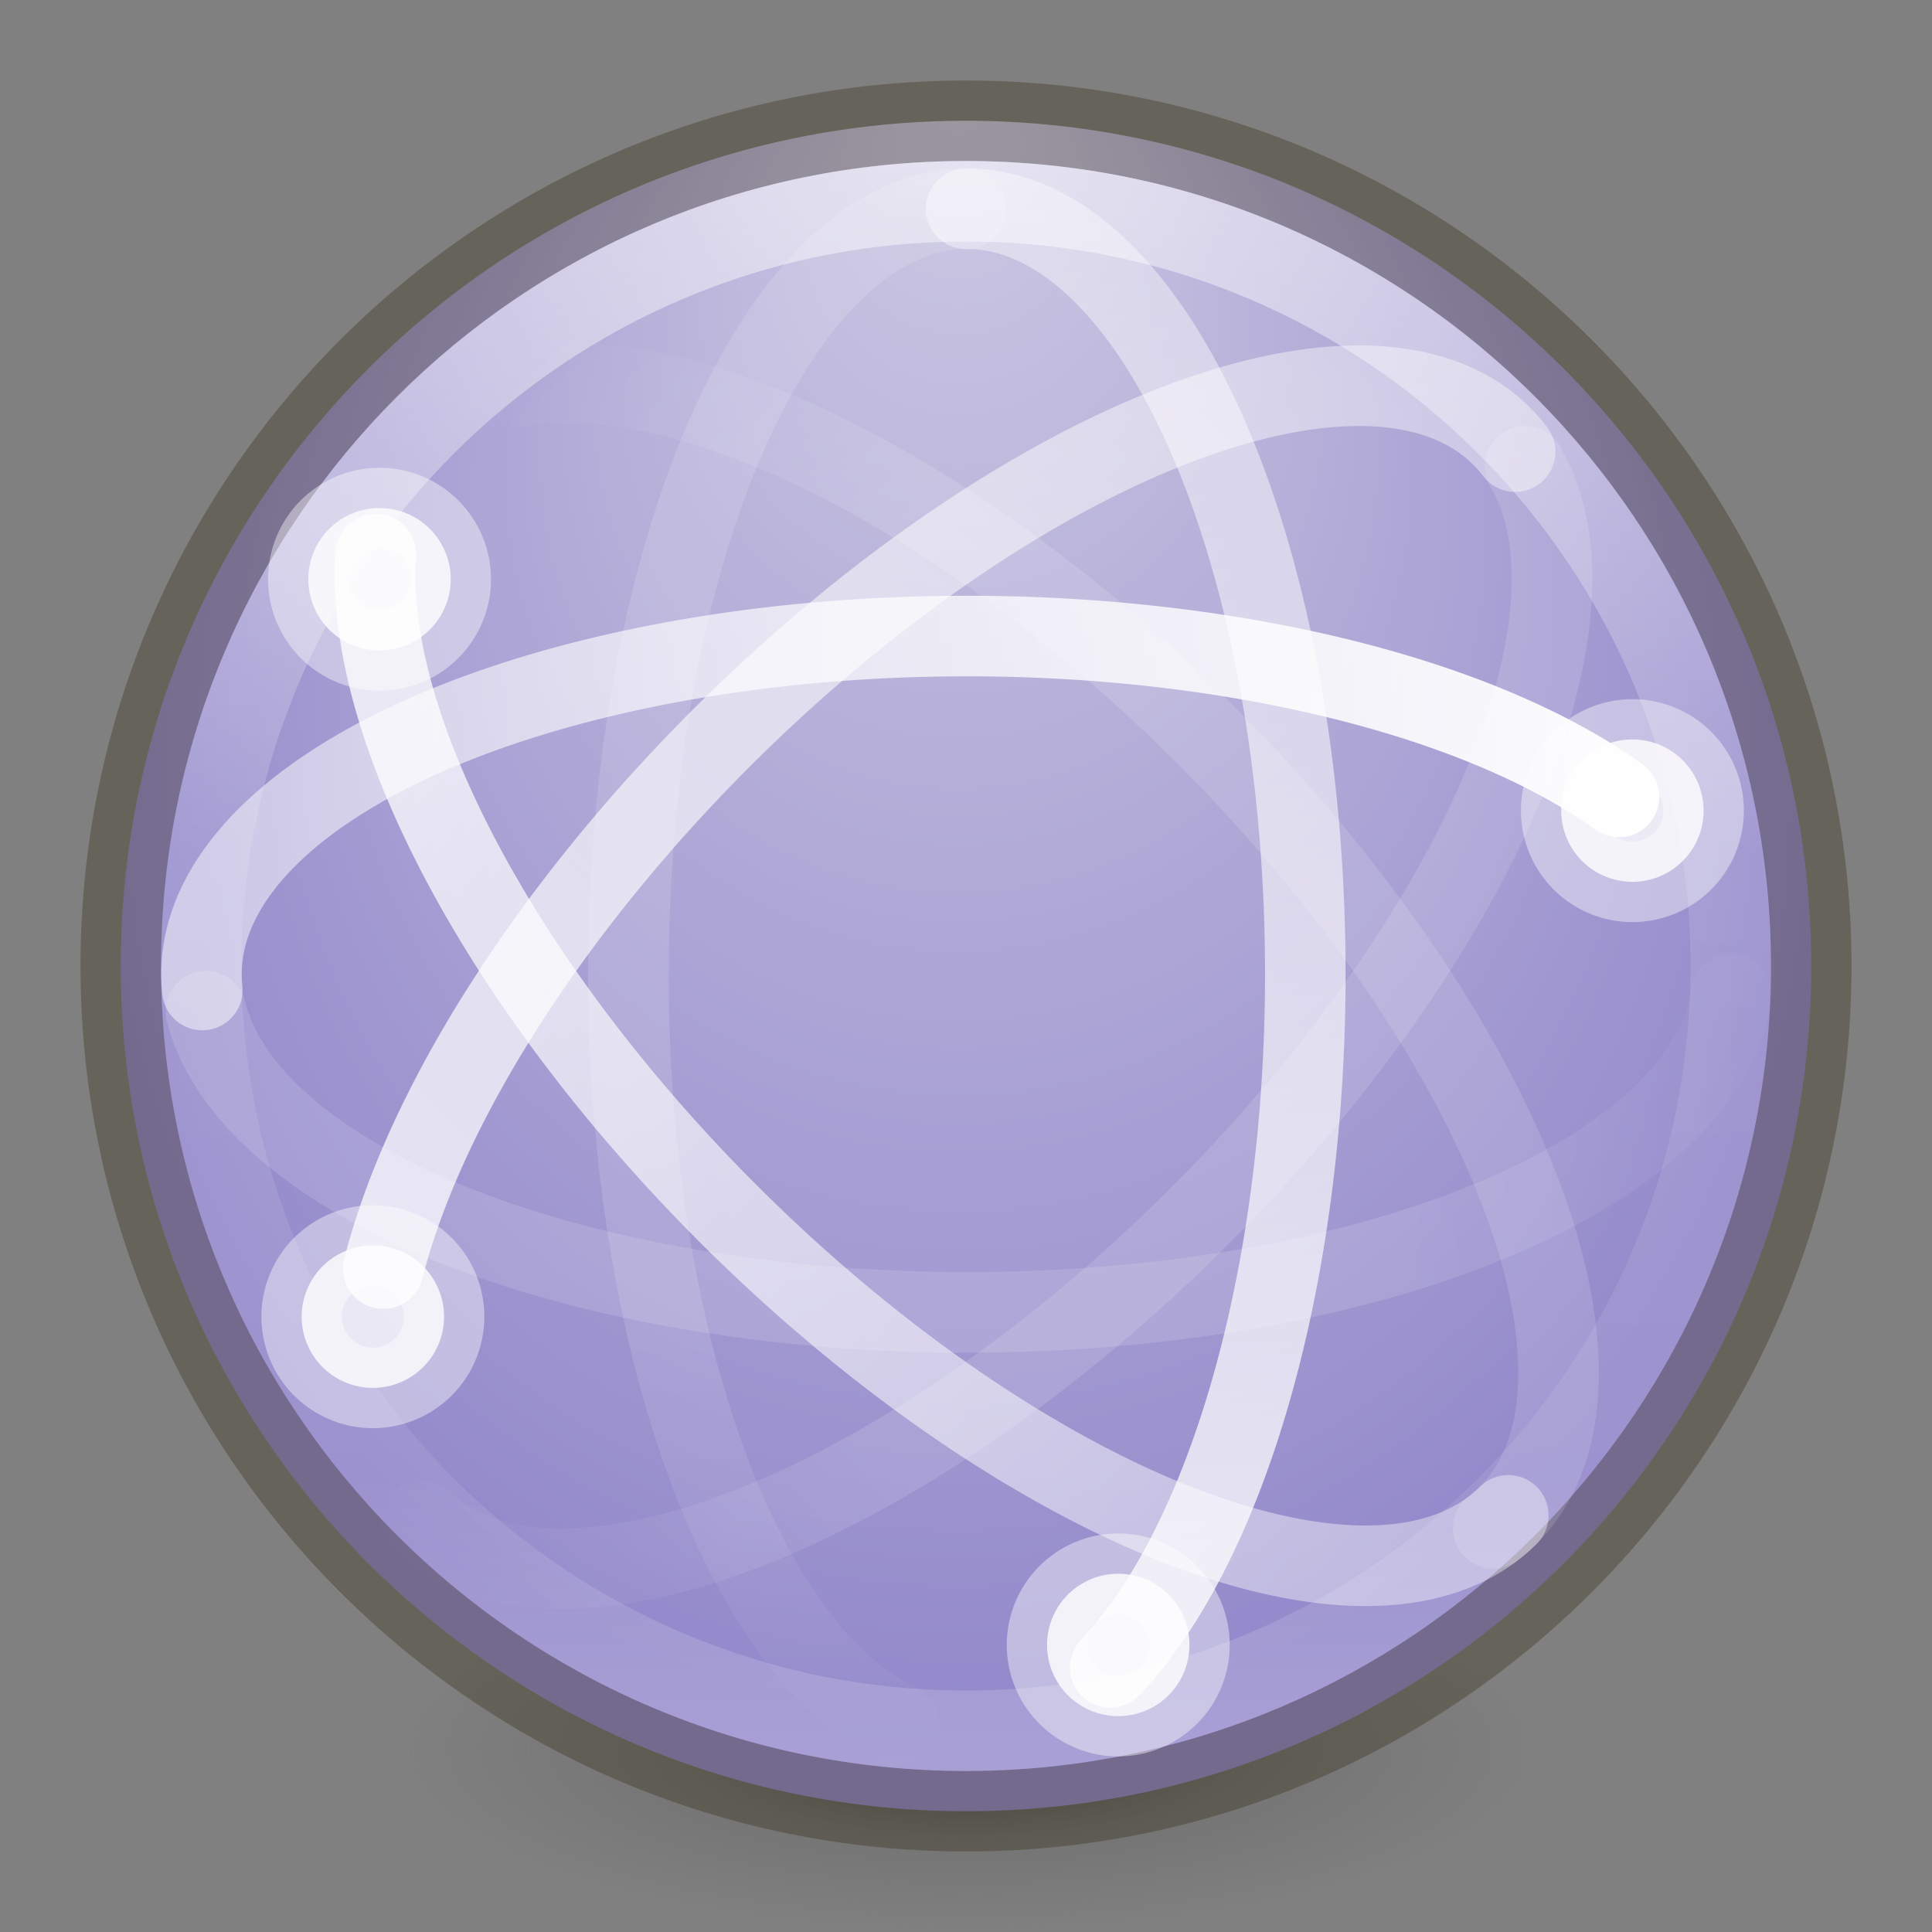 <?xml version="1.0" encoding="UTF-8" standalone="no"?>
<svg
   xmlns:dc="http://purl.org/dc/elements/1.1/"
   xmlns:cc="http://creativecommons.org/ns#"
   xmlns:rdf="http://www.w3.org/1999/02/22-rdf-syntax-ns#"
   xmlns:svg="http://www.w3.org/2000/svg"
   xmlns="http://www.w3.org/2000/svg"
   xmlns:xlink="http://www.w3.org/1999/xlink"
   id="svg3183"
   height="24"
   width="24"
   version="1.1">
  <rect width="100%" height="100%" fill="#808080" stroke="none"/>
  <defs
     id="defs3185">
    <linearGradient
       gradientTransform="matrix(0.396,0,0,-0.396,1.919,21.184)"
       gradientUnits="userSpaceOnUse"
       xlink:href="#linearGradient3678"
       id="linearGradient3053"
       y2="23.173"
       x2="49.09"
       y1="23"
       x1="37.5" />
    <linearGradient
       id="linearGradient3678">
      <stop
         offset="0"
         style="stop-color:#ffffff;stop-opacity:0.134"
         id="stop3680" />
      <stop
         offset="1"
         style="stop-color:#ffffff;stop-opacity:0"
         id="stop3682" />
    </linearGradient>
    <linearGradient
       gradientTransform="matrix(0.396,0,0,-0.396,1.919,21.184)"
       gradientUnits="userSpaceOnUse"
       xlink:href="#linearGradient3672"
       id="linearGradient3057"
       y2="23"
       x2="47.5"
       y1="23"
       x1="4.49" />
    <linearGradient
       id="linearGradient3672">
      <stop
         offset="0"
         style="stop-color:#ffffff;stop-opacity:0.492"
         id="stop3674" />
      <stop
         offset="1"
         style="stop-color:#ffffff;stop-opacity:1"
         id="stop3676" />
    </linearGradient>
    <linearGradient
       gradientTransform="matrix(0.28,-0.28,-0.28,-0.28,11.235,25.688)"
       gradientUnits="userSpaceOnUse"
       xlink:href="#linearGradient3678"
       id="linearGradient3060"
       y2="24.109"
       x2="2.832"
       y1="23.707"
       x1="14.893" />
    <linearGradient
       gradientTransform="matrix(0.28,-0.28,-0.28,-0.28,11.235,25.688)"
       gradientUnits="userSpaceOnUse"
       xlink:href="#linearGradient3672"
       id="linearGradient3064"
       y2="24.414"
       x2="2.873"
       y1="25.828"
       x1="48.127" />
    <linearGradient
       gradientTransform="matrix(0.28,0.28,-0.28,0.28,11.308,-1.476)"
       gradientUnits="userSpaceOnUse"
       xlink:href="#linearGradient3672"
       id="linearGradient3068"
       y2="27.243"
       x2="4.287"
       y1="23.707"
       x1="46.006" />
    <linearGradient
       gradientTransform="matrix(0.28,0.28,-0.28,0.28,11.308,-1.476)"
       gradientUnits="userSpaceOnUse"
       xlink:href="#linearGradient3678"
       id="linearGradient3071"
       y2="21.83"
       x2="4.063"
       y1="22.293"
       x1="14.893" />
    <linearGradient
       gradientTransform="matrix(0,0.396,0.396,0,2.908,2.002)"
       gradientUnits="userSpaceOnUse"
       xlink:href="#linearGradient3672"
       id="linearGradient3075"
       y2="23"
       x2="47.5"
       y1="23"
       x1="3.5" />
    <linearGradient
       gradientTransform="matrix(0,0.396,0.396,0,2.908,2.002)"
       gradientUnits="userSpaceOnUse"
       xlink:href="#linearGradient3678"
       id="linearGradient3078"
       y2="21.914"
       x2="48.263"
       y1="22"
       x1="35.5" />
    <linearGradient
       gradientTransform="matrix(0.788,0,0,0.788,-44.857,-9.952)"
       gradientUnits="userSpaceOnUse"
       xlink:href="#linearGradient4806-2"
       id="linearGradient3081"
       y2="40.496"
       x2="71.204"
       y1="15.369"
       x1="71.204" />
    <linearGradient
       id="linearGradient4806-2">
      <stop
         offset="0"
         style="stop-color:#ffffff;stop-opacity:1"
         id="stop4808-4" />
      <stop
         offset="0.424"
         style="stop-color:#ffffff;stop-opacity:0.235"
         id="stop4810-0" />
      <stop
         offset="0.821"
         style="stop-color:#ffffff;stop-opacity:0.157"
         id="stop4812-8" />
      <stop
         offset="1"
         style="stop-color:#ffffff;stop-opacity:0.392"
         id="stop4814-0" />
    </linearGradient>
    <radialGradient
       gradientTransform="matrix(-3.4387769e-8,0.565,-0.532,-3.8923878e-8,16.499,1.633)"
       gradientUnits="userSpaceOnUse"
       xlink:href="#linearGradient4632-92-3-0-8"
       id="radialGradient3085"
       fy="8.626"
       fx="-0.941"
       r="20"
       cy="8.626"
       cx="15.026" />
    <linearGradient
       id="linearGradient4632-92-3-0-8">
      <stop
         offset="0"
         style="stop-color:#cdc9e3;stop-opacity:1"
         id="stop4634-68-8-0-2" />
      <stop
         offset="1"
         style="stop-color:#9389cb;stop-opacity:1"
         id="stop4636-8-21-7-1" />
    </linearGradient>
    <linearGradient
       id="linearGradient3820-7-2-1">
      <stop
         offset="0"
         style="stop-color:#3d3d3d;stop-opacity:1"
         id="stop3822-2-6-3" />
      <stop
         offset="0.5"
         style="stop-color:#686868;stop-opacity:0.498"
         id="stop3864-8-7-7" />
      <stop
         offset="1"
         style="stop-color:#686868;stop-opacity:0"
         id="stop3824-1-2-5" />
    </linearGradient>
    <radialGradient
       gradientTransform="matrix(0.112,0,0,0.036,0.942,15.018)"
       gradientUnits="userSpaceOnUse"
       xlink:href="#linearGradient3820-7-2-1"
       id="radialGradient3181"
       fy="186.171"
       fx="99.157"
       r="62.769"
       cy="186.171"
       cx="99.157" />
  </defs>
  <path
     d="m 19,21.735 a 7,2.265 0 1 1 -14,0 7,2.265 0 1 1 14,0 z"
     id="path3818-0-5"
     style="fill:url(#radialGradient3181);fill-opacity:1;stroke:none" />
  <path
     d="M 12,1.5 C 6.206,1.5 1.5,6.206 1.5,12 1.5,17.794 6.206,22.5 12,22.5 17.794,22.5 22.5,17.794 22.5,12 22.5,6.206 17.794,1.5 12,1.5 Z"
     id="path2555-7-65"
     style="color:#000000;display:inline;overflow:visible;visibility:visible;fill:url(#radialGradient3085);fill-opacity:1;fill-rule:nonzero;stroke:none;stroke-width:1;marker:none;enable-background:accumulate" />
  <path
     d="M 12,1.5 C 6.206,1.5 1.5,6.206 1.5,12 c 0,5.794 4.706,10.5 10.5,10.5 5.794,0 10.5,-4.706 10.5,-10.5 0,-5.794 -4.706,-10.5 -10.5,-10.5 z"
     id="path3871"
     style="color:#000000;display:inline;overflow:visible;visibility:visible;opacity:0.3;fill:none;stroke:#2b2200;stroke-width:1;marker:none;enable-background:accumulate" />
  <path
     d="M 21.5,12 C 21.5,17.247 17.247,21.5 12,21.5 6.753,21.5 2.5,17.247 2.5,12 c 0,-5.247 4.253,-9.5 9.5,-9.5 5.247,0 9.5,4.253 9.5,9.5 z"
     id="path3026"
     style="color:#000000;display:inline;overflow:visible;visibility:visible;opacity:0.5;fill:none;stroke:url(#linearGradient3081);stroke-width:1;stroke-linecap:round;stroke-linejoin:round;stroke-miterlimit:4;stroke-dasharray:none;stroke-dashoffset:0;stroke-opacity:1;marker:none;enable-background:accumulate" />
  <g
     transform="matrix(1.118,0,0,1.118,-1.412,-1.413)"
     id="g4196">
    <path
       style="fill:none;stroke:url(#linearGradient3078);stroke-width:0.895;stroke-linecap:round;stroke-linejoin:round;stroke-miterlimit:4;stroke-dasharray:none;stroke-dashoffset:0;stroke-opacity:1"
       id="path3805"
       d="M 11.994,3.584 A 3.758,8.503 0 0 0 11.241,20.413" />
    <path
       style="opacity:0.8;fill:none;stroke:url(#linearGradient3075);stroke-width:0.895;stroke-linecap:round;stroke-linejoin:round;stroke-miterlimit:4;stroke-dasharray:none;stroke-dashoffset:0;stroke-opacity:1"
       id="path3609"
       d="M 13.599,19.791 A 3.758,8.503 0 0 0 11.998,3.584" />
    <path
       style="color:#000000;display:inline;overflow:visible;visibility:visible;opacity:0.8;fill:#ffffff;fill-opacity:1;fill-rule:nonzero;stroke:#ffffff;stroke-width:0.895;stroke-linecap:round;stroke-linejoin:round;stroke-miterlimit:4;stroke-dasharray:none;stroke-dashoffset:0;stroke-opacity:0.521;marker:none;enable-background:accumulate"
       id="path3775"
       d="m 12.897,19.541 a 0.791,0.791 0 0 0 1.582,0 0.791,0.791 0 1 0 -1.582,0 z" />
    <path
       style="fill:none;stroke:url(#linearGradient3071);stroke-width:0.895;stroke-linecap:round;stroke-linejoin:round;stroke-miterlimit:4;stroke-dasharray:none;stroke-dashoffset:0;stroke-opacity:1"
       id="path3801"
       d="M 7.051,5.558 A 8.505,3.758 44.987 0 1 17.855,18.246" />
    <path
       style="opacity:0.8;fill:none;stroke:url(#linearGradient3068);stroke-width:0.895;stroke-linecap:round;stroke-linejoin:round;stroke-miterlimit:4;stroke-dasharray:none;stroke-dashoffset:0;stroke-opacity:1"
       id="path3611"
       d="M 18.022,18.101 A 8.505,3.758 44.987 0 1 5.44,7.421" />
    <path
       style="color:#000000;display:inline;overflow:visible;visibility:visible;opacity:0.8;fill:#ffffff;fill-opacity:1;fill-rule:nonzero;stroke:#ffffff;stroke-width:0.895;stroke-linecap:round;stroke-linejoin:round;stroke-miterlimit:4;stroke-dasharray:none;stroke-dashoffset:0;stroke-opacity:0.521;marker:none;enable-background:accumulate"
       id="path3781"
       d="m 6.271,7.7 a 0.791,0.791 0 0 1 -1.582,0 0.791,0.791 0 1 1 1.582,0 z" />
    <path
       style="opacity:0.8;fill:none;stroke:url(#linearGradient3064);stroke-width:0.895;stroke-linecap:round;stroke-linejoin:round;stroke-miterlimit:4;stroke-dasharray:none;stroke-dashoffset:0;stroke-opacity:1"
       id="path3613"
       d="M 18.098,6.282 A 3.758,8.505 45.013 0 0 5.522,15.36" />
    <path
       style="opacity:0.8;fill:#ffffff;fill-opacity:1;stroke:#ffffff;stroke-width:0.895;stroke-linecap:round;stroke-linejoin:round;stroke-miterlimit:4;stroke-dasharray:none;stroke-dashoffset:0;stroke-opacity:0.521"
       id="path3615"
       d="m 5.406,16.685 a 0.791,0.791 0 0 0 0,-1.582 0.791,0.791 0 1 0 0,1.582 z" />
    <path
       style="fill:none;stroke:url(#linearGradient3060);stroke-width:0.895;stroke-linecap:round;stroke-linejoin:round;stroke-miterlimit:4;stroke-dasharray:none;stroke-dashoffset:0;stroke-opacity:1"
       id="path3787"
       d="M 5.935,18.152 A 3.758,8.505 45.013 0 0 18.208,6.446" />
    <path
       style="fill:none;stroke:url(#linearGradient3057);stroke-width:0.895;stroke-linecap:round;stroke-linejoin:round;stroke-miterlimit:4;stroke-dasharray:none;stroke-dashoffset:0;stroke-opacity:1"
       id="path2835"
       d="M 19.252,10.119 A 8.506,3.757 0 0 0 3.511,12.264" />
    <path
       style="color:#000000;display:inline;overflow:visible;visibility:visible;opacity:0.8;fill:#ffffff;fill-opacity:1;fill-rule:nonzero;stroke:#ffffff;stroke-width:0.895;stroke-linecap:round;stroke-linejoin:round;stroke-miterlimit:4;stroke-dasharray:none;stroke-dashoffset:0;stroke-opacity:0.521;marker:none;enable-background:accumulate"
       id="path3722"
       d="m 20.192,10.271 a 0.791,0.791 0 0 0 -1.582,0 0.791,0.791 0 1 0 1.582,0 z" />
    <path
       style="fill:none;stroke:url(#linearGradient3053);stroke-width:0.895;stroke-linecap:round;stroke-linejoin:round;stroke-miterlimit:4;stroke-dasharray:none;stroke-dashoffset:0;stroke-opacity:1"
       id="path3797"
       d="M 3.552,12.499 A 8.506,3.757 0 0 0 20.499,12.305" />
  </g>
</svg>
